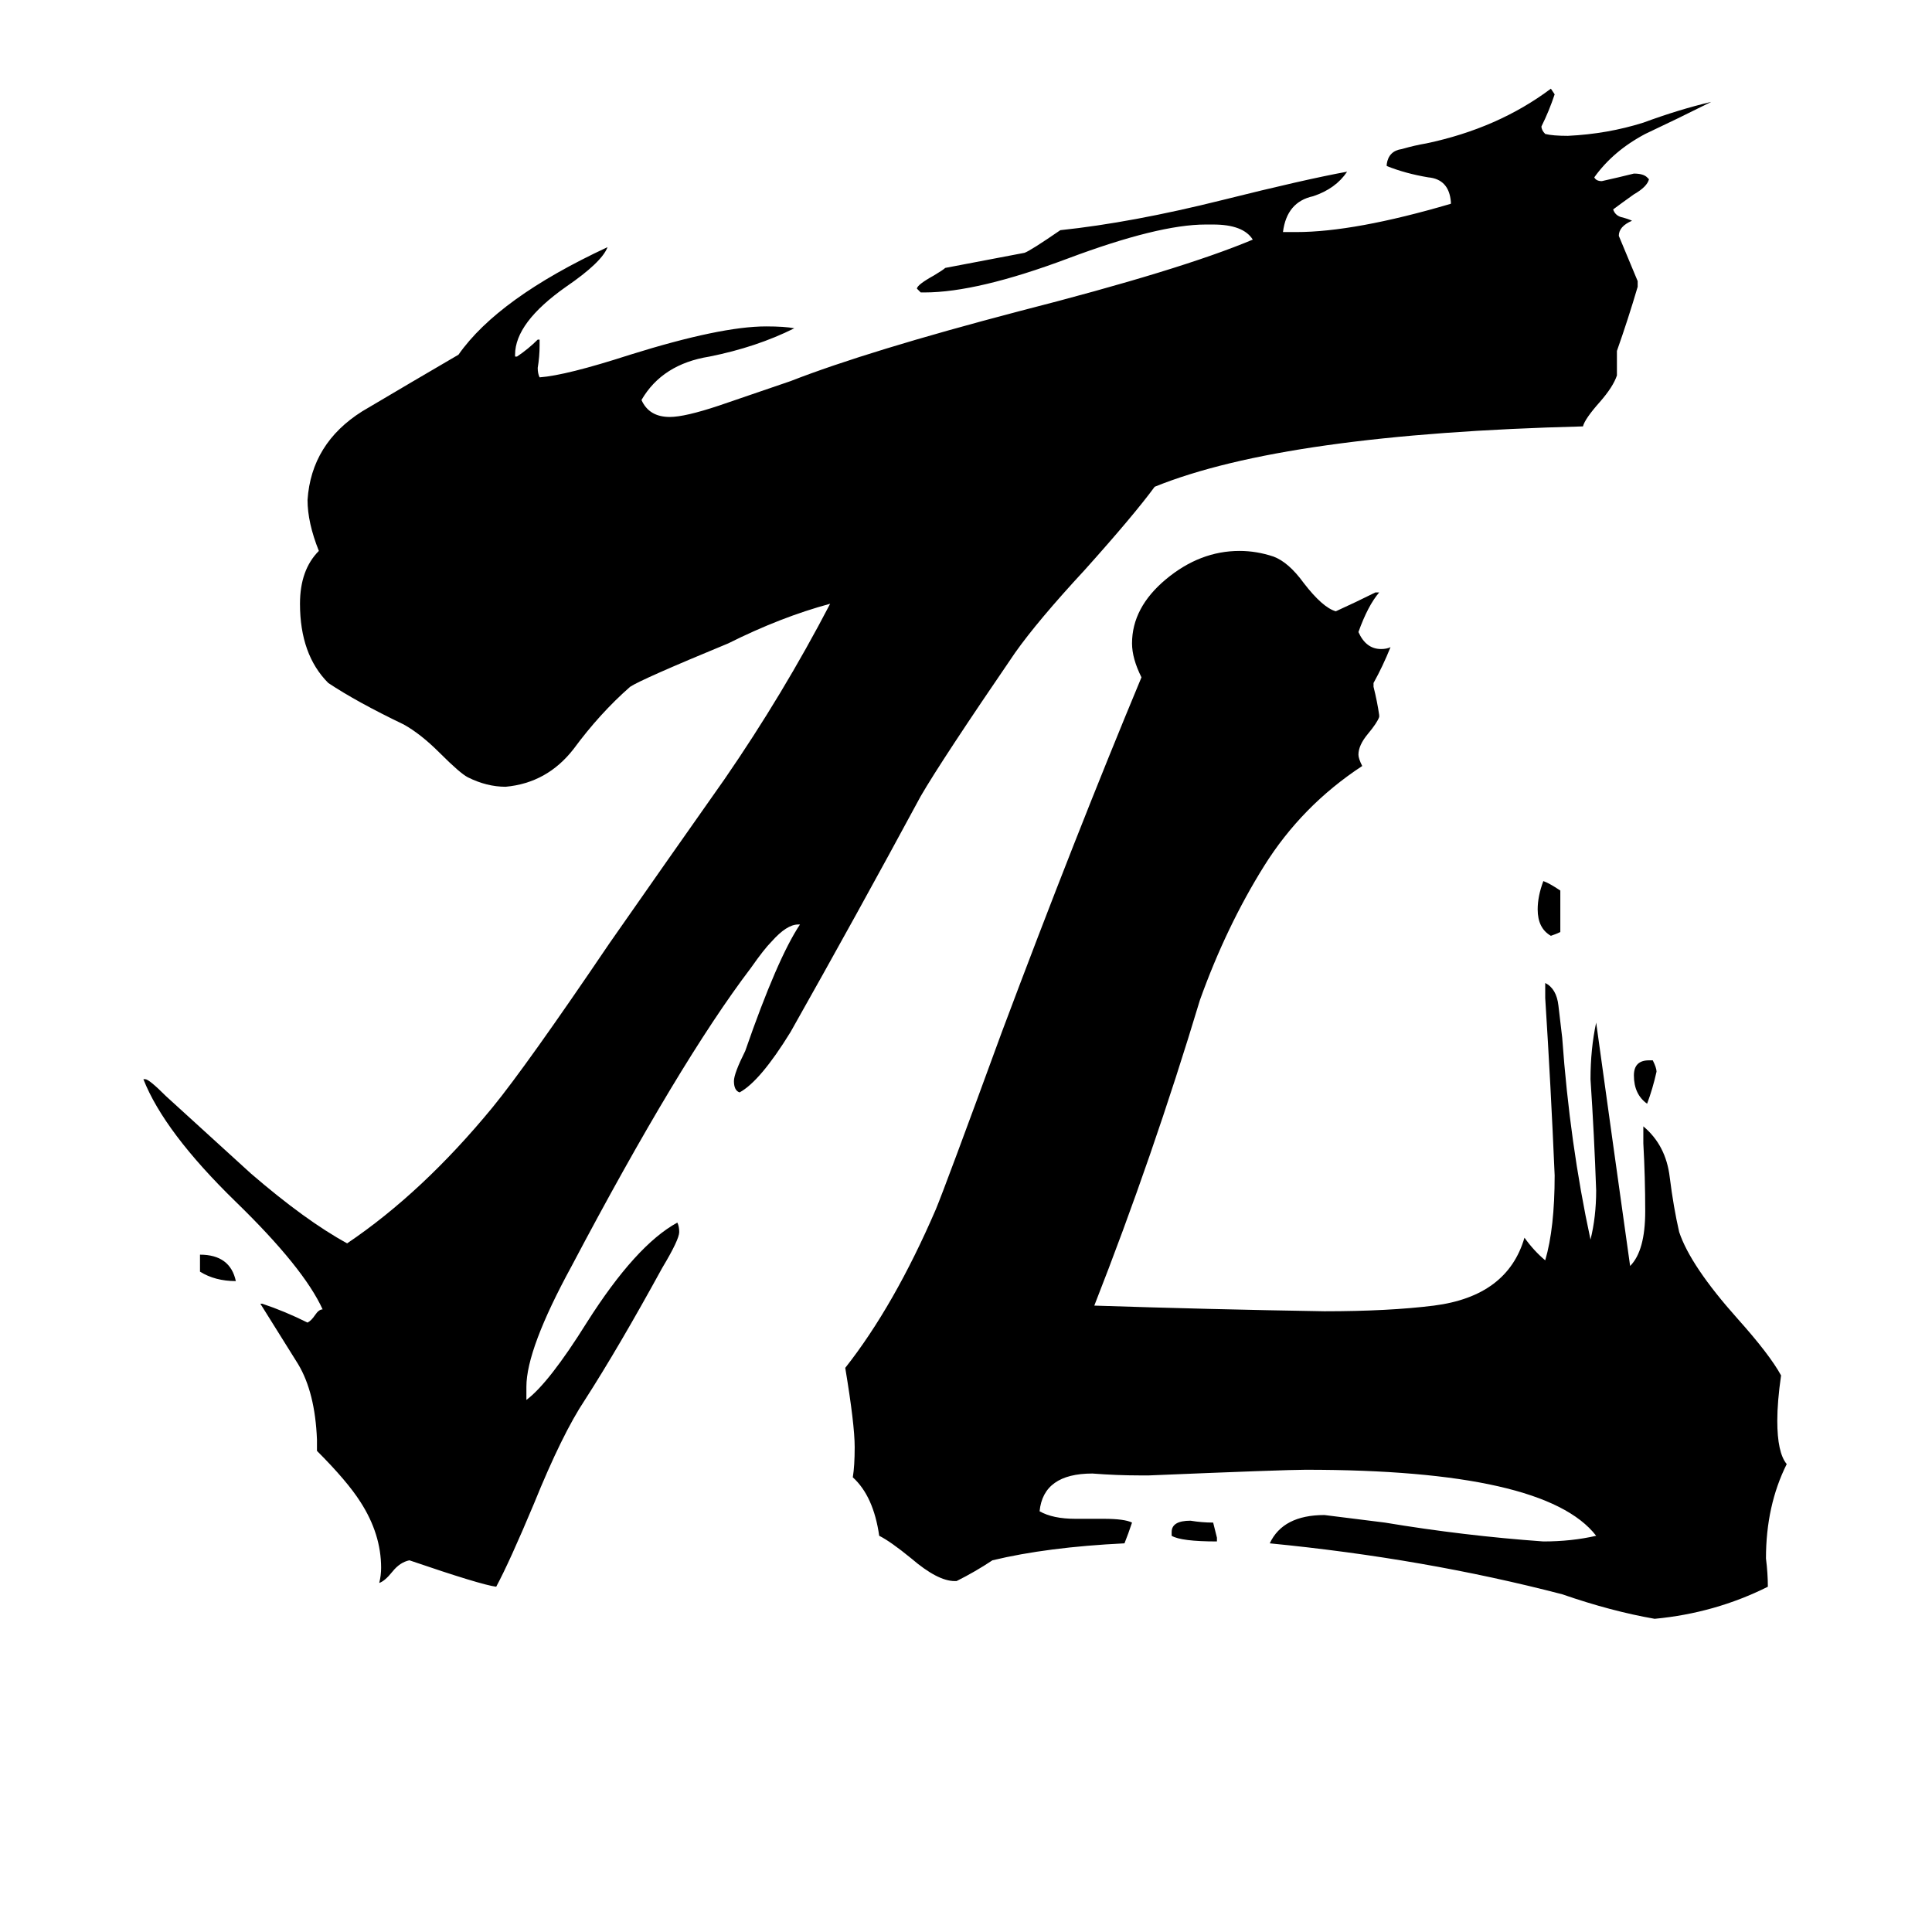 <svg xmlns="http://www.w3.org/2000/svg" viewBox="0 -800 1024 1024">
	<path fill="#000000" d="M106 -126V-135Q122 -135 125 -121Q114 -121 106 -126ZM874 -238H876Q878 -234 878 -232Q876 -223 873 -215Q866 -220 866 -230Q866 -238 874 -238ZM645 15V17Q626 17 621 14V12Q621 6 631 6Q637 7 643 7Q644 11 645 15ZM827 -328V-306Q825 -305 822 -304Q815 -308 815 -318Q815 -325 818 -333Q821 -332 827 -328ZM871 -194V-203Q883 -193 885 -176Q887 -160 890 -147Q896 -129 921 -101Q938 -82 944 -71Q942 -57 942 -47Q942 -30 947 -24Q936 -2 936 26Q937 34 937 41Q909 55 877 58Q854 54 828 45Q755 26 673 18Q680 3 702 3Q718 5 734 7Q776 14 818 17Q833 17 846 14Q819 -21 692 -21Q681 -21 609 -18H604Q592 -18 579 -19Q553 -19 551 1Q558 5 570 5H585Q596 5 600 7Q598 13 596 18Q555 20 526 27Q517 33 507 38H506Q497 38 483 26Q472 17 466 14Q463 -7 452 -17Q453 -23 453 -33Q453 -45 448 -75Q474 -108 496 -159Q501 -171 531 -253Q570 -357 605 -441Q600 -451 600 -459Q600 -478 618 -493Q636 -508 657 -508Q666 -508 675 -505Q683 -502 691 -491Q701 -478 708 -476Q719 -481 729 -486H731Q725 -479 720 -465Q724 -456 732 -456Q735 -456 737 -457Q733 -447 728 -438V-436Q730 -428 731 -421V-420Q730 -417 725 -411Q720 -405 720 -400Q720 -398 722 -394Q690 -373 670 -341Q650 -309 636 -270Q611 -187 580 -108Q641 -106 702 -105Q736 -105 760 -108Q799 -113 808 -144Q813 -137 819 -132Q824 -149 824 -177Q822 -224 819 -271V-279Q825 -276 826 -267Q827 -259 828 -250Q832 -194 843 -143Q846 -155 846 -169Q845 -198 843 -228Q843 -244 846 -258Q855 -193 864 -129Q872 -137 872 -158Q872 -176 871 -194ZM857 -614V-601Q855 -595 848 -587Q840 -578 839 -574Q681 -570 612 -542Q601 -527 575 -498Q550 -471 538 -454Q499 -397 488 -378Q454 -315 419 -253Q403 -227 392 -221Q389 -222 389 -227Q389 -231 395 -243Q412 -292 424 -310H423Q417 -310 409 -301Q405 -297 398 -287Q360 -237 303 -129Q279 -85 279 -65V-58Q291 -67 311 -99Q337 -140 359 -152Q360 -150 360 -147Q360 -143 351 -128Q328 -86 310 -58Q298 -40 283 -3Q270 28 263 41Q255 40 217 27Q212 28 208 33Q204 38 201 39Q202 35 202 31Q202 13 191 -4Q184 -15 168 -31V-37Q167 -62 158 -77Q148 -93 138 -109H139Q151 -105 163 -99Q165 -100 167 -103Q169 -106 171 -106Q161 -128 125 -163Q87 -200 76 -228H77Q79 -228 88 -219Q122 -188 133 -178Q162 -153 184 -141Q224 -168 261 -213Q279 -235 323 -300Q353 -343 384 -387Q415 -432 440 -480Q414 -473 386 -459Q340 -440 334 -436Q318 -422 304 -403Q290 -385 268 -383Q258 -383 248 -388Q244 -390 233 -401Q223 -411 214 -416Q189 -428 174 -438Q159 -453 159 -480Q159 -498 169 -508Q163 -523 163 -535Q165 -565 192 -582Q219 -598 243 -612Q264 -642 322 -669Q319 -661 300 -648Q273 -629 273 -612V-611H274Q280 -615 285 -620H286V-617Q286 -611 285 -605Q285 -602 286 -600Q300 -601 334 -612Q382 -627 406 -627Q416 -627 421 -626Q401 -616 376 -611Q351 -607 340 -588Q344 -579 355 -579Q363 -579 381 -585L419 -598Q460 -614 540 -635Q626 -657 664 -673Q659 -681 643 -681H639Q614 -681 566 -663Q518 -645 490 -645H488L486 -647Q486 -649 495 -654Q500 -657 501 -658Q522 -662 543 -666Q546 -667 562 -678Q600 -682 648 -694Q692 -705 714 -709Q708 -700 696 -696Q682 -693 680 -677H687Q718 -677 769 -692V-693Q768 -705 757 -706Q745 -708 735 -712V-713Q736 -720 743 -721Q750 -723 756 -724Q794 -732 822 -753L824 -750Q821 -741 817 -733Q817 -731 819 -729Q823 -728 831 -728Q852 -729 871 -735Q890 -742 907 -746Q889 -737 872 -729Q855 -720 845 -706Q846 -704 849 -704Q858 -706 866 -708Q871 -708 873 -706L874 -705Q873 -701 866 -697Q859 -692 855 -689Q856 -686 859 -685Q863 -684 865 -683Q858 -680 858 -675Q863 -663 868 -651V-648Q863 -631 857 -614Z"/>
</svg>